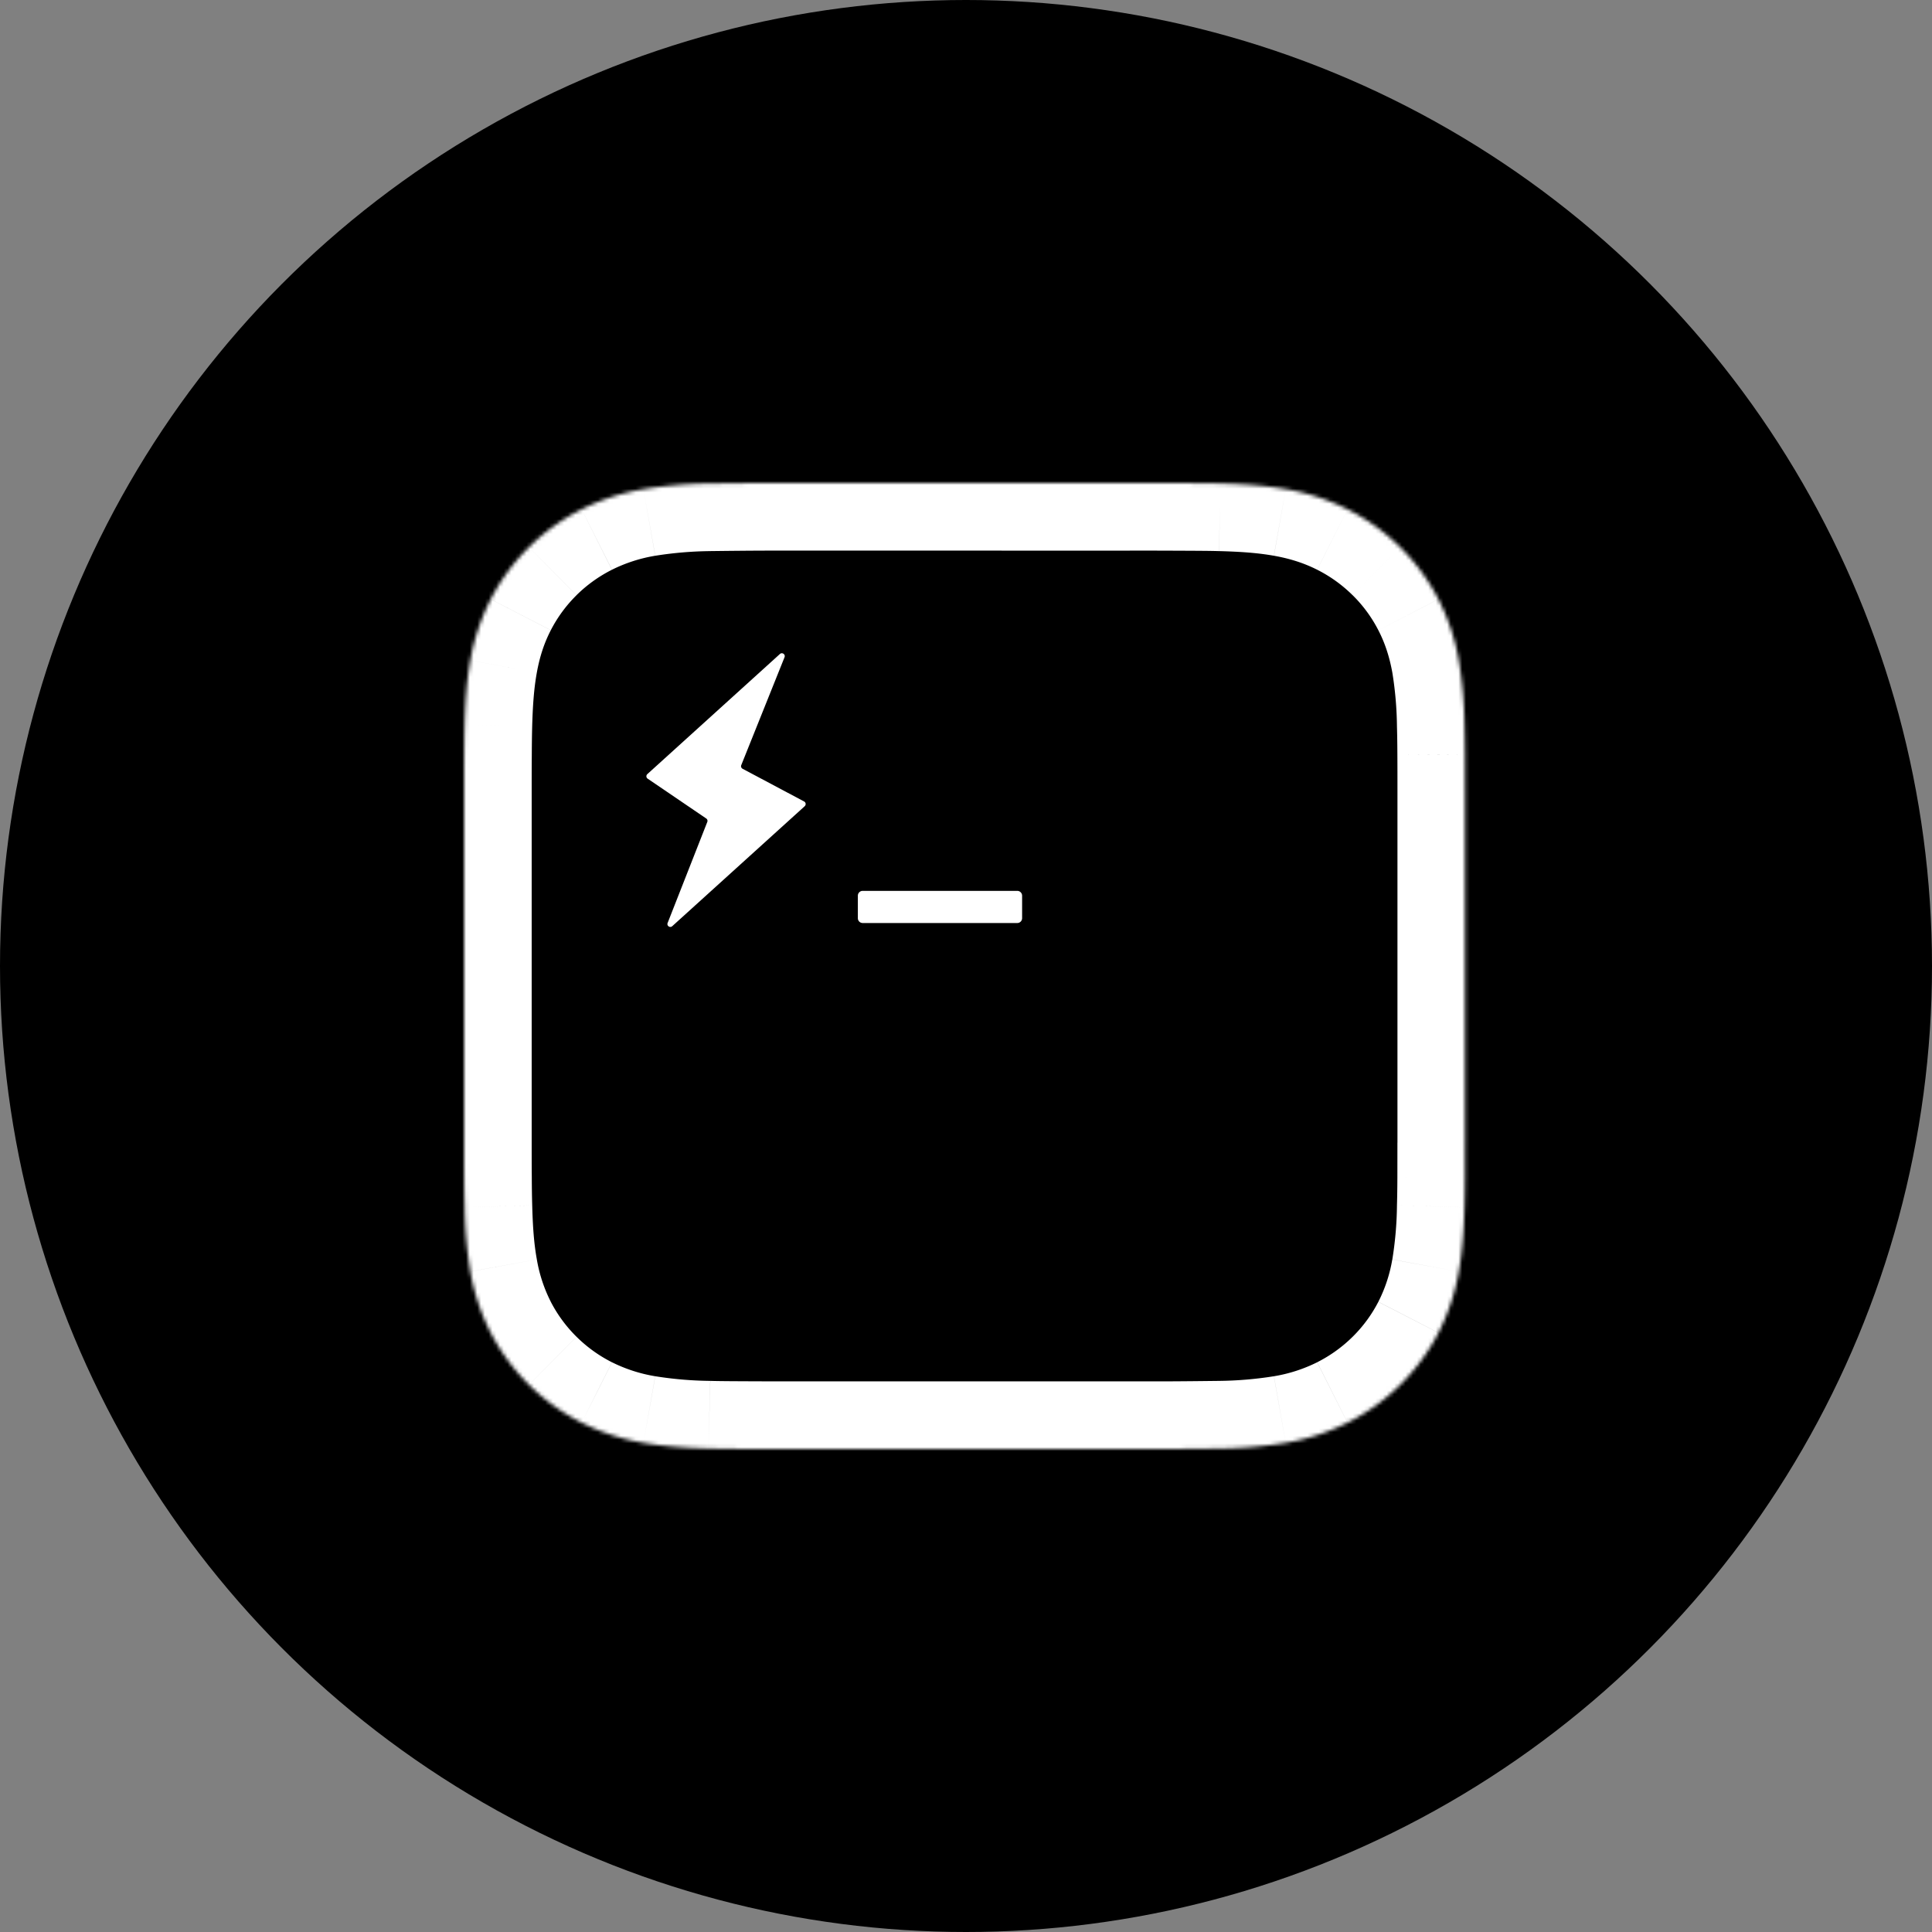 <svg width="512" height="512" fill="none" xmlns="http://www.w3.org/2000/svg"><rect width="100%" height="100%" fill="#808080" stroke="none"/><circle cx="256" cy="256" r="256" fill="#000"/><mask id="a" maskUnits="userSpaceOnUse" x="123" y="128" width="266" height="256"><path d="M388.24 302.8l-.01 9.3c-.02 2.62-.05 5.23-.13 7.84-.15 5.68-.49 11.42-1.5 17.04a56.9 56.9 0 0 1-5.4 16.22 54.47 54.47 0 0 1-10.14 13.8 55.05 55.05 0 0 1-13.95 10.02 58.43 58.43 0 0 1-16.38 5.35 115.92 115.92 0 0 1-17.23 1.5c-11.05.13-14.18.13-17.31.13H205.06a762.83 762.83 0 0 1-17.32-.13c-5.75-.16-11.54-.5-17.23-1.5a58.44 58.44 0 0 1-16.37-5.35 55 55 0 0 1-24.09-23.82 57.17 57.17 0 0 1-5.4-16.22 112.32 112.32 0 0 1-1.5-17.04c-.08-2.61-.11-5.22-.13-7.83-.02-3.1-.02-6.2-.02-9.3v-93.62c0-3.1 0-6.2.02-9.3.02-2.6.05-5.22.12-7.83.16-5.69.5-11.42 1.51-17.05a57.15 57.15 0 0 1 5.4-16.2 54.87 54.87 0 0 1 24.09-23.83 58.4 58.4 0 0 1 16.37-5.34 116.06 116.06 0 0 1 17.23-1.5c11.05-.14 14.19-.14 17.32-.14h98.56l-38.16.01 40.73-.01c12.03.04 14.67.06 17.31.13 5.75.16 11.55.5 17.23 1.5a58.4 58.4 0 0 1 16.38 5.35 54.92 54.92 0 0 1 24.08 23.82 56.88 56.88 0 0 1 5.4 16.21 112.66 112.66 0 0 1 1.52 17.05c.07 2.61.1 5.22.12 7.84l.01 9.3v93.61z" fill="#fff"/></mask><g mask="url(#a)"><path d="M388.24 302.8l-.01 9.3c-.02 2.62-.05 5.23-.13 7.84-.15 5.68-.49 11.42-1.5 17.04a56.9 56.9 0 0 1-5.4 16.22 54.47 54.47 0 0 1-10.14 13.8 55.05 55.05 0 0 1-13.95 10.02 58.43 58.43 0 0 1-16.38 5.35 115.92 115.92 0 0 1-17.23 1.5c-11.05.13-14.18.13-17.31.13H205.06a762.83 762.83 0 0 1-17.32-.13c-5.75-.16-11.54-.5-17.23-1.5a58.44 58.44 0 0 1-16.37-5.35 55 55 0 0 1-24.09-23.82 57.17 57.17 0 0 1-5.4-16.22 112.32 112.32 0 0 1-1.5-17.04c-.08-2.61-.11-5.22-.13-7.83-.02-3.1-.02-6.2-.02-9.3v-93.62c0-3.1 0-6.2.02-9.3.02-2.6.05-5.22.12-7.83.16-5.69.5-11.42 1.51-17.05a57.15 57.15 0 0 1 5.4-16.2 54.87 54.87 0 0 1 24.09-23.83 58.4 58.4 0 0 1 16.37-5.34 116.06 116.06 0 0 1 17.23-1.5c11.05-.14 14.19-.14 17.32-.14h98.56l-38.16.01 40.73-.01c12.03.04 14.67.06 17.31.13 5.75.16 11.55.5 17.23 1.5a58.4 58.4 0 0 1 16.38 5.35 54.92 54.92 0 0 1 24.08 23.82 56.88 56.88 0 0 1 5.4 16.21 112.66 112.66 0 0 1 1.52 17.05c.07 2.61.1 5.22.12 7.84l.01 9.3v93.61z" fill="#000"/><path d="M388.23 312.1l-17.91-.1v.01l17.9.1zm-.13 7.84l-17.9-.5v.01l17.9.49zm-1.5 17.04l-17.63-3.2 17.62 3.2zm-5.4 16.22l-15.92-8.22v.01l15.91 8.2zM371.05 367l12.59 12.74L371.06 367zm-13.95 10.02l-8.05-16 8.05 16zm-16.38 5.35l-3.12-17.65 3.12 17.64zm-17.23 1.5l.22 17.91h.26l-.48-17.91zm-118.44.13l-.05 17.92h.05V384zm-17.32-.13l.49-17.92h-.01l-.48 17.92zm-17.23-1.5l3.14-17.65h-.01l-3.13 17.64zm-16.37-5.35l8.05-16h-.01l-8.04 16zM140.19 367l-12.6 12.74L140.2 367zm-10.14-13.8l-15.92 8.2 15.92-8.2zm-5.4-16.22l-17.61 3.21 17.61-3.2zm-1.5-17.04l17.89-.49v-.01l-17.9.5zm-.13-7.83l17.9-.1v-.03l-17.9.13zm0-112.21l17.9.13v-.04l-17.9-.1zm.12-7.84l17.9.5v-.01l-17.9-.49zm1.51-17.05l-17.61-3.21 17.61 3.21zm5.4-16.2l-15.92-8.21 15.92 8.2zm10.13-13.8l12.58 12.74h.02L140.18 145zm13.96-10.03l8.04 16h.01l-8.05-16zm16.37-5.34l3.13 17.64-3.13-17.65zm17.23-1.5l-.22-17.92h-.25l.47 17.91zm115.88-.14v17.92-35.84V128zm-38.16.01V110.1v35.84-17.92zm40.73-.01l.05-17.92h-.06V128zm17.31.13l-.48 17.92.48-17.92zm17.23 1.5l-3.13 17.65 3.13-17.65zm16.38 5.35l-8.05 16 8.05-16zM371.06 145l-12.6 12.74.02.01L371.06 145zm10.13 13.8l-15.92 8.2.01.02 15.91-8.22zm5.4 16.21l-17.62 3.2 17.62-3.2zm1.52 17.05l-17.9.49v.01l17.9-.5zm.12 7.84l-17.91.09v.01l17.9-.1zm-17.9 102.9l-.01 9.2 35.8.21c.03-3.16.03-6.31.03-9.4h-35.81zm-.01 9.21c-.01 2.54-.04 5-.11 7.43l35.8 1c.07-2.8.1-5.55.12-8.24l-35.81-.19zm-.11 7.44a95.08 95.08 0 0 1-1.23 14.32l35.22 6.42a130 130 0 0 0 1.8-19.76l-35.8-.98zm-1.24 14.33a39.04 39.04 0 0 1-3.69 11.2l31.82 16.43c3.6-6.96 5.8-14 7.1-21.23l-35.23-6.4zm-3.7 11.22a36.55 36.55 0 0 1-6.8 9.25l25.18 25.49a72.38 72.38 0 0 0 13.46-18.34L365.27 345zm-6.8 9.25a37.16 37.16 0 0 1-9.4 6.76l16.09 32.02a73.02 73.02 0 0 0 18.49-13.29l-25.17-25.49zm-9.41 6.77a40.55 40.55 0 0 1-11.45 3.7l6.25 35.29a76.33 76.33 0 0 0 21.3-6.98l-16.1-32.01zm-11.46 3.7a98.8 98.8 0 0 1-14.57 1.23l.95 35.83c6.05-.16 12.89-.53 19.89-1.77l-6.27-35.29zm-14.31 1.23c-11 .13-14.05.13-17.1.13v35.84c3.21 0 6.42 0 17.53-.14l-.43-35.83zm-17.1.13h-65.15v35.84h65.15v-35.84zm-65.15 0h-35.98v35.84h35.98v-35.84zm-35.93 0c-12.1-.04-14.5-.06-16.88-.13l-.97 35.83c2.9.08 5.78.1 17.75.14l.1-35.84zm-16.9-.13a98.8 98.8 0 0 1-14.56-1.23l-6.27 35.29c7 1.24 13.84 1.6 19.89 1.77l.95-35.83zm-14.57-1.23a40.55 40.55 0 0 1-11.45-3.7l-16.1 32a76.32 76.32 0 0 0 21.3 6.99l6.25-35.29zm-11.46-3.7a37.07 37.07 0 0 1-9.4-6.77l-25.18 25.49a72.83 72.83 0 0 0 18.5 13.3L162.18 361zm-9.4-6.77a36.7 36.7 0 0 1-6.82-9.27l-31.82 16.43a72.48 72.48 0 0 0 13.46 18.33l25.17-25.49zm-6.81-9.26a39.3 39.3 0 0 1-3.7-11.22l-35.23 6.43a75.08 75.08 0 0 0 7.1 21.2l31.83-16.4zm-3.7-11.22c-.78-4.26-1.09-8.93-1.23-14.32l-35.8.98c.17 5.97.53 12.79 1.8 19.76l35.23-6.42zm-1.23-14.33c-.07-2.43-.1-4.9-.11-7.43l-35.81.2c.01 2.68.05 5.44.12 8.23l35.8-1zm-.11-7.46c-.03-3.03-.03-6.06-.03-9.18h-35.8c0 3.1 0 6.26.02 9.44l35.8-.26zm-.03-9.18v-30.86h-35.8v30.87h35.8zm0-30.86v-31.88h-35.8v31.88h35.8zm0-31.88v-30.87h-35.8v30.87h35.8zm0-30.87c0-3.1 0-6.14.03-9.16l-35.81-.27c-.02 3.18-.02 6.35-.02 9.44h35.8zm.03-9.2c.01-2.54.04-5 .1-7.43l-35.79-1c-.07 2.8-.1 5.55-.12 8.24l35.8.19zm.1-7.44c.15-5.4.46-10.06 1.24-14.33l-35.23-6.41a130.03 130.03 0 0 0-1.8 19.76l35.8.98zm1.24-14.33c.76-4.2 1.94-7.8 3.7-11.21l-31.84-16.41a75.06 75.06 0 0 0-7.1 21.2l35.24 6.42zm3.7-11.21a36.56 36.56 0 0 1 6.8-9.26l-25.17-25.5a72.32 72.32 0 0 0-13.46 18.35L145.97 167zm6.8-9.27c2.75-2.72 5.93-5 9.4-6.75l-16.07-32.03a72.76 72.76 0 0 0-18.51 13.3l25.19 25.48zm9.42-6.76a40.55 40.55 0 0 1 11.45-3.7l-6.25-35.29a76.29 76.29 0 0 0-21.3 6.98l16.1 32.01zm11.46-3.7a98.8 98.8 0 0 1 14.57-1.23l-.95-35.83c-6.05.16-12.9.53-19.89 1.77l6.27 35.29zm14.31-1.23c11-.13 14.05-.13 17.1-.13v-35.84c-3.22 0-6.42 0-17.54.14l.44 35.83zm17.1-.13h35.98v-35.84h-35.98v35.84zm35.98 0h62.58v-35.84h-62.58v35.84zm62.57-35.84l-38.16.01.02 35.84 38.15-.01v-35.84zm-38.14 35.85l40.72-.01v-35.84l-40.73.01v35.84zm40.66-.01c12.11.04 14.5.06 16.89.13l.97-35.83c-2.9-.08-5.78-.1-17.75-.14l-.1 35.84zm16.9.13c5.45.14 10.2.45 14.57 1.23l6.27-35.29c-7-1.24-13.84-1.6-19.9-1.77l-.94 35.83zm14.58 1.23c4.28.76 7.95 1.94 11.45 3.7l16.1-32a76.3 76.3 0 0 0-21.3-6.99l-6.25 35.29zm11.45 3.7a37.03 37.03 0 0 1 9.4 6.76l25.2-25.47a72.87 72.87 0 0 0-18.5-13.3l-16.1 32.02zm9.42 6.77a36.39 36.39 0 0 1 6.79 9.25l31.84-16.4a72.22 72.22 0 0 0-13.47-18.35l-25.16 25.5zm6.8 9.27c1.76 3.41 2.93 7 3.7 11.2l35.22-6.4a74.79 74.79 0 0 0-7.1-21.23l-31.82 16.43zm3.7 11.2a95.1 95.1 0 0 1 1.23 14.33l35.8-.98c-.17-5.99-.54-12.8-1.8-19.76l-35.24 6.4zm1.23 14.34c.07 2.43.1 4.9.11 7.43l35.8-.19c0-2.7-.04-5.45-.12-8.24l-35.8 1zm.11 7.44c.02 3.03.02 6.09.02 9.2h35.8l-.01-9.41-35.81.21zm.02 9.2v30.86h35.8v-30.87h-35.8zm0 30.86v31.88h35.8v-31.88h-35.8zm0 31.88v30.87h35.8v-30.87h-35.8z" fill="#fff"/><path fill-rule="evenodd" clip-rule="evenodd" d="M227.34 237.37c0-.7.57-1.28 1.28-1.28h40.97c.7 0 1.28.57 1.28 1.28v5.96c0 .7-.57 1.28-1.28 1.28h-40.97c-.7 0-1.28-.57-1.28-1.28v-5.96zM213.25 213.65c.4-.36.32-1-.15-1.25l-16.31-8.67a.77.77 0 0 1-.35-.96l11.47-28.6c.3-.75-.62-1.4-1.23-.85l-35.13 31.83a.77.77 0 0 0 .08 1.2l15.53 10.56c.3.2.41.58.28.91l-10.51 26.77c-.3.76.63 1.4 1.23.85l35.1-31.79z" fill="#fff"/></g></svg>